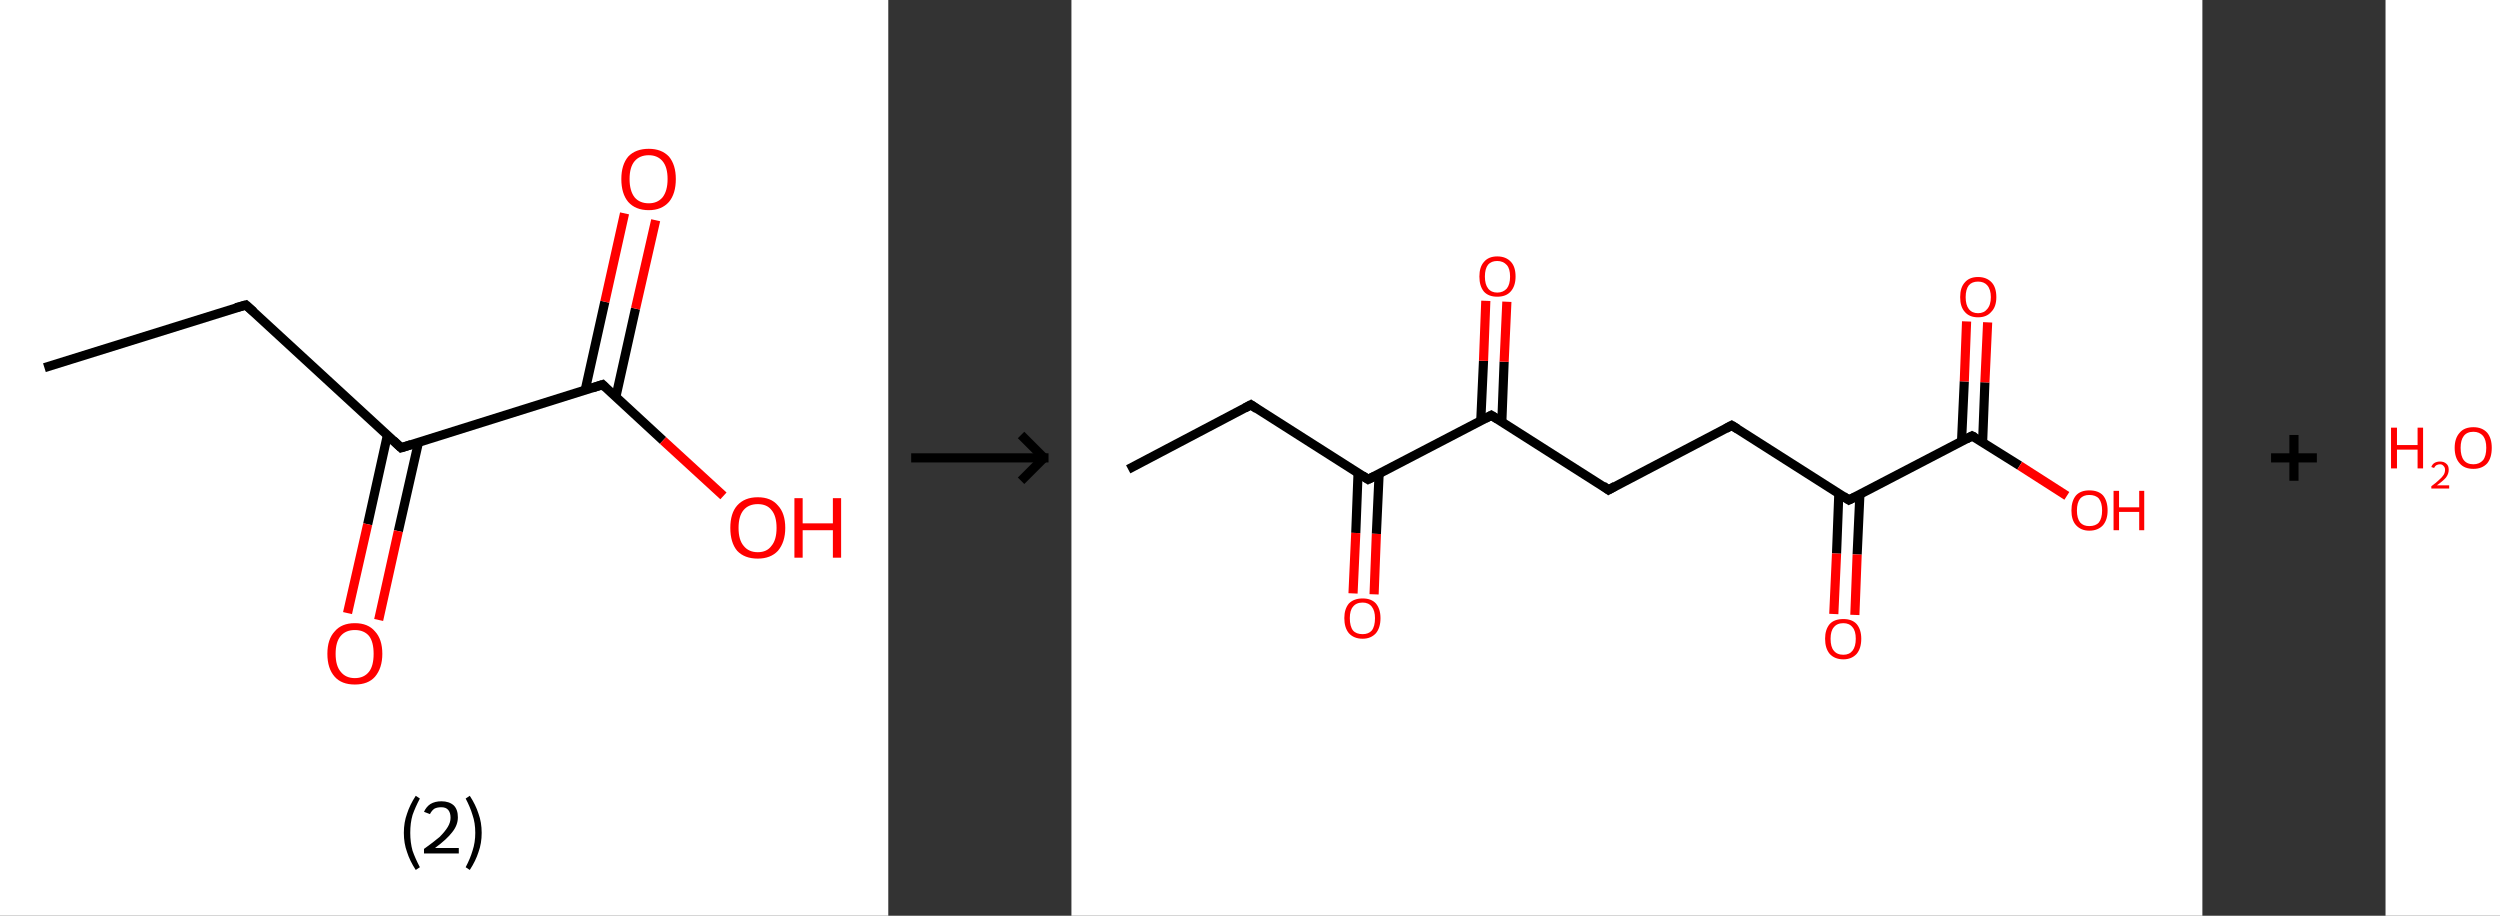 <?xml version='1.0' encoding='ASCII' standalone='yes'?>
<svg xmlns="http://www.w3.org/2000/svg" xmlns:xlink="http://www.w3.org/1999/xlink" version="1.1" width="546.0px" viewBox="0 0 546.0 200.0" height="200.0px">
  <rect x="0" y="0" width="546.0" height="200.0" fill="#333333" stroke="none"/>
  <g>
    <g transform="translate(0, 0) scale(1 1) "><!-- END OF HEADER -->
<rect style="opacity:1.0;fill:#FFFFFF;stroke:none" width="194.0" height="200.0" x="0.0" y="0.0"> </rect>
<path class="bond-0 atom-0 atom-1" d="M 9.7,80.3 L 53.7,66.6" style="fill:none;fill-rule:evenodd;stroke:#000000;stroke-width:2.0px;stroke-linecap:butt;stroke-linejoin:miter;stroke-opacity:1"/>
<path class="bond-1 atom-1 atom-2" d="M 53.7,66.6 L 87.6,97.8" style="fill:none;fill-rule:evenodd;stroke:#000000;stroke-width:2.0px;stroke-linecap:butt;stroke-linejoin:miter;stroke-opacity:1"/>
<path class="bond-2 atom-2 atom-3" d="M 84.6,95.1 L 80.3,114.5" style="fill:none;fill-rule:evenodd;stroke:#000000;stroke-width:2.0px;stroke-linecap:butt;stroke-linejoin:miter;stroke-opacity:1"/>
<path class="bond-2 atom-2 atom-3" d="M 80.3,114.5 L 75.9,133.9" style="fill:none;fill-rule:evenodd;stroke:#FF0000;stroke-width:2.0px;stroke-linecap:butt;stroke-linejoin:miter;stroke-opacity:1"/>
<path class="bond-2 atom-2 atom-3" d="M 91.4,96.6 L 87.0,116.0" style="fill:none;fill-rule:evenodd;stroke:#000000;stroke-width:2.0px;stroke-linecap:butt;stroke-linejoin:miter;stroke-opacity:1"/>
<path class="bond-2 atom-2 atom-3" d="M 87.0,116.0 L 82.7,135.4" style="fill:none;fill-rule:evenodd;stroke:#FF0000;stroke-width:2.0px;stroke-linecap:butt;stroke-linejoin:miter;stroke-opacity:1"/>
<path class="bond-3 atom-2 atom-4" d="M 87.6,97.8 L 131.6,84.0" style="fill:none;fill-rule:evenodd;stroke:#000000;stroke-width:2.0px;stroke-linecap:butt;stroke-linejoin:miter;stroke-opacity:1"/>
<path class="bond-4 atom-4 atom-5" d="M 134.5,86.7 L 138.8,67.4" style="fill:none;fill-rule:evenodd;stroke:#000000;stroke-width:2.0px;stroke-linecap:butt;stroke-linejoin:miter;stroke-opacity:1"/>
<path class="bond-4 atom-4 atom-5" d="M 138.8,67.4 L 143.2,48.1" style="fill:none;fill-rule:evenodd;stroke:#FF0000;stroke-width:2.0px;stroke-linecap:butt;stroke-linejoin:miter;stroke-opacity:1"/>
<path class="bond-4 atom-4 atom-5" d="M 127.8,85.2 L 132.1,65.9" style="fill:none;fill-rule:evenodd;stroke:#000000;stroke-width:2.0px;stroke-linecap:butt;stroke-linejoin:miter;stroke-opacity:1"/>
<path class="bond-4 atom-4 atom-5" d="M 132.1,65.9 L 136.4,46.6" style="fill:none;fill-rule:evenodd;stroke:#FF0000;stroke-width:2.0px;stroke-linecap:butt;stroke-linejoin:miter;stroke-opacity:1"/>
<path class="bond-5 atom-4 atom-6" d="M 131.6,84.0 L 144.8,96.2" style="fill:none;fill-rule:evenodd;stroke:#000000;stroke-width:2.0px;stroke-linecap:butt;stroke-linejoin:miter;stroke-opacity:1"/>
<path class="bond-5 atom-4 atom-6" d="M 144.8,96.2 L 158.0,108.3" style="fill:none;fill-rule:evenodd;stroke:#FF0000;stroke-width:2.0px;stroke-linecap:butt;stroke-linejoin:miter;stroke-opacity:1"/>
<path d="M 51.5,67.2 L 53.7,66.6 L 55.4,68.1" style="fill:none;stroke:#000000;stroke-width:2.0px;stroke-linecap:butt;stroke-linejoin:miter;stroke-opacity:1;"/>
<path d="M 85.9,96.2 L 87.6,97.8 L 89.8,97.1" style="fill:none;stroke:#000000;stroke-width:2.0px;stroke-linecap:butt;stroke-linejoin:miter;stroke-opacity:1;"/>
<path d="M 129.4,84.7 L 131.6,84.0 L 132.2,84.6" style="fill:none;stroke:#000000;stroke-width:2.0px;stroke-linecap:butt;stroke-linejoin:miter;stroke-opacity:1;"/>
<path class="atom-3" d="M 71.5 142.8 Q 71.5 139.6, 73.1 137.9 Q 74.6 136.1, 77.5 136.1 Q 80.4 136.1, 81.9 137.9 Q 83.5 139.6, 83.5 142.8 Q 83.5 145.9, 81.9 147.8 Q 80.4 149.5, 77.5 149.5 Q 74.6 149.5, 73.1 147.8 Q 71.5 146.0, 71.5 142.8 M 77.5 148.1 Q 79.5 148.1, 80.6 146.7 Q 81.6 145.4, 81.6 142.8 Q 81.6 140.2, 80.6 138.9 Q 79.5 137.6, 77.5 137.6 Q 75.5 137.6, 74.4 138.9 Q 73.3 140.2, 73.3 142.8 Q 73.3 145.4, 74.4 146.7 Q 75.5 148.1, 77.5 148.1 " fill="#FF0000"/>
<path class="atom-5" d="M 135.7 39.1 Q 135.7 36.0, 137.2 34.2 Q 138.8 32.5, 141.7 32.5 Q 144.5 32.5, 146.1 34.2 Q 147.6 36.0, 147.6 39.1 Q 147.6 42.3, 146.1 44.1 Q 144.5 45.9, 141.7 45.9 Q 138.8 45.9, 137.2 44.1 Q 135.7 42.3, 135.7 39.1 M 141.7 44.4 Q 143.6 44.4, 144.7 43.1 Q 145.8 41.7, 145.8 39.1 Q 145.8 36.5, 144.7 35.2 Q 143.6 33.9, 141.7 33.9 Q 139.7 33.9, 138.6 35.2 Q 137.5 36.5, 137.5 39.1 Q 137.5 41.7, 138.6 43.1 Q 139.7 44.4, 141.7 44.4 " fill="#FF0000"/>
<path class="atom-6" d="M 159.5 115.3 Q 159.5 112.1, 161.0 110.4 Q 162.6 108.6, 165.5 108.6 Q 168.4 108.6, 169.9 110.4 Q 171.5 112.1, 171.5 115.3 Q 171.5 118.4, 169.9 120.3 Q 168.3 122.0, 165.5 122.0 Q 162.6 122.0, 161.0 120.3 Q 159.5 118.5, 159.5 115.3 M 165.5 120.6 Q 167.5 120.6, 168.5 119.2 Q 169.6 117.9, 169.6 115.3 Q 169.6 112.7, 168.5 111.4 Q 167.5 110.1, 165.5 110.1 Q 163.5 110.1, 162.4 111.4 Q 161.3 112.7, 161.3 115.3 Q 161.3 117.9, 162.4 119.2 Q 163.5 120.6, 165.5 120.6 " fill="#FF0000"/>
<path class="atom-6" d="M 173.5 108.8 L 175.3 108.8 L 175.3 114.3 L 181.9 114.3 L 181.9 108.8 L 183.7 108.8 L 183.7 121.8 L 181.9 121.8 L 181.9 115.8 L 175.3 115.8 L 175.3 121.8 L 173.5 121.8 L 173.5 108.8 " fill="#FF0000"/>
<path class="legend" d="M 88.2 181.9 Q 88.2 179.6, 88.9 177.7 Q 89.5 175.8, 90.8 173.8 L 91.7 174.4 Q 90.7 176.3, 90.1 178.0 Q 89.6 179.7, 89.6 181.9 Q 89.6 184.0, 90.1 185.8 Q 90.7 187.5, 91.7 189.4 L 90.8 190.0 Q 89.5 188.0, 88.9 186.1 Q 88.2 184.2, 88.2 181.9 " fill="#000000"/>
<path class="legend" d="M 92.6 177.3 Q 93.1 176.2, 94.0 175.6 Q 95.0 175.0, 96.4 175.0 Q 98.1 175.0, 99.1 175.9 Q 100.0 176.8, 100.0 178.5 Q 100.0 180.2, 98.8 181.7 Q 97.6 183.3, 95.0 185.2 L 100.2 185.2 L 100.2 186.4 L 92.6 186.4 L 92.6 185.4 Q 94.7 183.9, 96.0 182.8 Q 97.2 181.6, 97.8 180.6 Q 98.4 179.6, 98.4 178.6 Q 98.4 177.5, 97.9 176.9 Q 97.4 176.3, 96.4 176.3 Q 95.5 176.3, 94.9 176.6 Q 94.3 177.0, 93.9 177.8 L 92.6 177.3 " fill="#000000"/>
<path class="legend" d="M 105.2 181.9 Q 105.2 184.2, 104.5 186.1 Q 103.9 188.0, 102.6 190.0 L 101.7 189.4 Q 102.7 187.5, 103.2 185.8 Q 103.8 184.0, 103.8 181.9 Q 103.8 179.7, 103.2 178.0 Q 102.7 176.3, 101.7 174.4 L 102.6 173.8 Q 103.9 175.8, 104.5 177.7 Q 105.2 179.6, 105.2 181.9 " fill="#000000"/>
</g>
    <g transform="translate(194.0, 0) scale(1 1) "><line x1="5" y1="100" x2="35" y2="100" style="stroke:rgb(0,0,0);stroke-width:2"/>
  <line x1="34" y1="100" x2="29" y2="95" style="stroke:rgb(0,0,0);stroke-width:2"/>
  <line x1="34" y1="100" x2="29" y2="105" style="stroke:rgb(0,0,0);stroke-width:2"/>
</g>
    <g transform="translate(234.0, 0) scale(1 1) "><!-- END OF HEADER -->
<rect style="opacity:1.0;fill:#FFFFFF;stroke:none" width="247.0" height="200.0" x="0.0" y="0.0"> </rect>
<path class="bond-0 atom-0 atom-1" d="M 12.4,102.5 L 39.2,88.4" style="fill:none;fill-rule:evenodd;stroke:#000000;stroke-width:2.0px;stroke-linecap:butt;stroke-linejoin:miter;stroke-opacity:1"/>
<path class="bond-1 atom-1 atom-2" d="M 39.2,88.4 L 64.8,104.7" style="fill:none;fill-rule:evenodd;stroke:#000000;stroke-width:2.0px;stroke-linecap:butt;stroke-linejoin:miter;stroke-opacity:1"/>
<path class="bond-2 atom-2 atom-3" d="M 62.6,103.3 L 62.1,116.4" style="fill:none;fill-rule:evenodd;stroke:#000000;stroke-width:2.0px;stroke-linecap:butt;stroke-linejoin:miter;stroke-opacity:1"/>
<path class="bond-2 atom-2 atom-3" d="M 62.1,116.4 L 61.5,129.6" style="fill:none;fill-rule:evenodd;stroke:#FF0000;stroke-width:2.0px;stroke-linecap:butt;stroke-linejoin:miter;stroke-opacity:1"/>
<path class="bond-2 atom-2 atom-3" d="M 67.2,103.5 L 66.6,116.6" style="fill:none;fill-rule:evenodd;stroke:#000000;stroke-width:2.0px;stroke-linecap:butt;stroke-linejoin:miter;stroke-opacity:1"/>
<path class="bond-2 atom-2 atom-3" d="M 66.6,116.6 L 66.1,129.8" style="fill:none;fill-rule:evenodd;stroke:#FF0000;stroke-width:2.0px;stroke-linecap:butt;stroke-linejoin:miter;stroke-opacity:1"/>
<path class="bond-3 atom-2 atom-4" d="M 64.8,104.7 L 91.7,90.7" style="fill:none;fill-rule:evenodd;stroke:#000000;stroke-width:2.0px;stroke-linecap:butt;stroke-linejoin:miter;stroke-opacity:1"/>
<path class="bond-4 atom-4 atom-5" d="M 94.0,92.1 L 94.5,79.0" style="fill:none;fill-rule:evenodd;stroke:#000000;stroke-width:2.0px;stroke-linecap:butt;stroke-linejoin:miter;stroke-opacity:1"/>
<path class="bond-4 atom-4 atom-5" d="M 94.5,79.0 L 95.1,65.9" style="fill:none;fill-rule:evenodd;stroke:#FF0000;stroke-width:2.0px;stroke-linecap:butt;stroke-linejoin:miter;stroke-opacity:1"/>
<path class="bond-4 atom-4 atom-5" d="M 89.4,91.9 L 90.0,78.8" style="fill:none;fill-rule:evenodd;stroke:#000000;stroke-width:2.0px;stroke-linecap:butt;stroke-linejoin:miter;stroke-opacity:1"/>
<path class="bond-4 atom-4 atom-5" d="M 90.0,78.8 L 90.5,65.7" style="fill:none;fill-rule:evenodd;stroke:#FF0000;stroke-width:2.0px;stroke-linecap:butt;stroke-linejoin:miter;stroke-opacity:1"/>
<path class="bond-5 atom-4 atom-6" d="M 91.7,90.7 L 117.3,107.0" style="fill:none;fill-rule:evenodd;stroke:#000000;stroke-width:2.0px;stroke-linecap:butt;stroke-linejoin:miter;stroke-opacity:1"/>
<path class="bond-6 atom-6 atom-7" d="M 117.3,107.0 L 144.2,92.9" style="fill:none;fill-rule:evenodd;stroke:#000000;stroke-width:2.0px;stroke-linecap:butt;stroke-linejoin:miter;stroke-opacity:1"/>
<path class="bond-7 atom-7 atom-8" d="M 144.2,92.9 L 169.8,109.2" style="fill:none;fill-rule:evenodd;stroke:#000000;stroke-width:2.0px;stroke-linecap:butt;stroke-linejoin:miter;stroke-opacity:1"/>
<path class="bond-8 atom-8 atom-9" d="M 167.6,107.8 L 167.1,120.9" style="fill:none;fill-rule:evenodd;stroke:#000000;stroke-width:2.0px;stroke-linecap:butt;stroke-linejoin:miter;stroke-opacity:1"/>
<path class="bond-8 atom-8 atom-9" d="M 167.1,120.9 L 166.5,134.1" style="fill:none;fill-rule:evenodd;stroke:#FF0000;stroke-width:2.0px;stroke-linecap:butt;stroke-linejoin:miter;stroke-opacity:1"/>
<path class="bond-8 atom-8 atom-9" d="M 172.2,108.0 L 171.6,121.1" style="fill:none;fill-rule:evenodd;stroke:#000000;stroke-width:2.0px;stroke-linecap:butt;stroke-linejoin:miter;stroke-opacity:1"/>
<path class="bond-8 atom-8 atom-9" d="M 171.6,121.1 L 171.1,134.3" style="fill:none;fill-rule:evenodd;stroke:#FF0000;stroke-width:2.0px;stroke-linecap:butt;stroke-linejoin:miter;stroke-opacity:1"/>
<path class="bond-9 atom-8 atom-10" d="M 169.8,109.2 L 196.7,95.2" style="fill:none;fill-rule:evenodd;stroke:#000000;stroke-width:2.0px;stroke-linecap:butt;stroke-linejoin:miter;stroke-opacity:1"/>
<path class="bond-10 atom-10 atom-11" d="M 199.0,96.6 L 199.5,83.5" style="fill:none;fill-rule:evenodd;stroke:#000000;stroke-width:2.0px;stroke-linecap:butt;stroke-linejoin:miter;stroke-opacity:1"/>
<path class="bond-10 atom-10 atom-11" d="M 199.5,83.5 L 200.1,70.4" style="fill:none;fill-rule:evenodd;stroke:#FF0000;stroke-width:2.0px;stroke-linecap:butt;stroke-linejoin:miter;stroke-opacity:1"/>
<path class="bond-10 atom-10 atom-11" d="M 194.4,96.4 L 195.0,83.3" style="fill:none;fill-rule:evenodd;stroke:#000000;stroke-width:2.0px;stroke-linecap:butt;stroke-linejoin:miter;stroke-opacity:1"/>
<path class="bond-10 atom-10 atom-11" d="M 195.0,83.3 L 195.5,70.2" style="fill:none;fill-rule:evenodd;stroke:#FF0000;stroke-width:2.0px;stroke-linecap:butt;stroke-linejoin:miter;stroke-opacity:1"/>
<path class="bond-11 atom-10 atom-12" d="M 196.7,95.2 L 207.1,101.7" style="fill:none;fill-rule:evenodd;stroke:#000000;stroke-width:2.0px;stroke-linecap:butt;stroke-linejoin:miter;stroke-opacity:1"/>
<path class="bond-11 atom-10 atom-12" d="M 207.1,101.7 L 217.4,108.3" style="fill:none;fill-rule:evenodd;stroke:#FF0000;stroke-width:2.0px;stroke-linecap:butt;stroke-linejoin:miter;stroke-opacity:1"/>
<path d="M 37.9,89.1 L 39.2,88.4 L 40.5,89.3" style="fill:none;stroke:#000000;stroke-width:2.0px;stroke-linecap:butt;stroke-linejoin:miter;stroke-opacity:1;"/>
<path d="M 63.6,103.9 L 64.8,104.7 L 66.2,104.0" style="fill:none;stroke:#000000;stroke-width:2.0px;stroke-linecap:butt;stroke-linejoin:miter;stroke-opacity:1;"/>
<path d="M 90.4,91.4 L 91.7,90.7 L 93.0,91.5" style="fill:none;stroke:#000000;stroke-width:2.0px;stroke-linecap:butt;stroke-linejoin:miter;stroke-opacity:1;"/>
<path d="M 116.1,106.1 L 117.3,107.0 L 118.7,106.2" style="fill:none;stroke:#000000;stroke-width:2.0px;stroke-linecap:butt;stroke-linejoin:miter;stroke-opacity:1;"/>
<path d="M 142.9,93.6 L 144.2,92.9 L 145.5,93.7" style="fill:none;stroke:#000000;stroke-width:2.0px;stroke-linecap:butt;stroke-linejoin:miter;stroke-opacity:1;"/>
<path d="M 168.6,108.4 L 169.8,109.2 L 171.2,108.5" style="fill:none;stroke:#000000;stroke-width:2.0px;stroke-linecap:butt;stroke-linejoin:miter;stroke-opacity:1;"/>
<path d="M 195.4,95.9 L 196.7,95.2 L 197.3,95.5" style="fill:none;stroke:#000000;stroke-width:2.0px;stroke-linecap:butt;stroke-linejoin:miter;stroke-opacity:1;"/>
<path class="atom-3" d="M 59.6 135.0 Q 59.6 133.0, 60.6 131.8 Q 61.7 130.7, 63.6 130.7 Q 65.5 130.7, 66.5 131.8 Q 67.5 133.0, 67.5 135.0 Q 67.5 137.1, 66.5 138.3 Q 65.4 139.5, 63.6 139.5 Q 61.7 139.5, 60.6 138.3 Q 59.6 137.1, 59.6 135.0 M 63.6 138.5 Q 64.9 138.5, 65.6 137.7 Q 66.3 136.8, 66.3 135.0 Q 66.3 133.4, 65.6 132.5 Q 64.9 131.6, 63.6 131.6 Q 62.2 131.6, 61.5 132.5 Q 60.8 133.3, 60.8 135.0 Q 60.8 136.8, 61.5 137.7 Q 62.2 138.5, 63.6 138.5 " fill="#FF0000"/>
<path class="atom-5" d="M 89.1 60.4 Q 89.1 58.3, 90.1 57.2 Q 91.1 56.0, 93.0 56.0 Q 94.9 56.0, 96.0 57.2 Q 97.0 58.3, 97.0 60.4 Q 97.0 62.5, 95.9 63.7 Q 94.9 64.8, 93.0 64.8 Q 91.1 64.8, 90.1 63.7 Q 89.1 62.5, 89.1 60.4 M 93.0 63.9 Q 94.3 63.9, 95.1 63.0 Q 95.8 62.1, 95.8 60.4 Q 95.8 58.7, 95.1 57.9 Q 94.3 57.0, 93.0 57.0 Q 91.7 57.0, 91.0 57.8 Q 90.3 58.7, 90.3 60.4 Q 90.3 62.1, 91.0 63.0 Q 91.7 63.9, 93.0 63.9 " fill="#FF0000"/>
<path class="atom-9" d="M 164.6 139.5 Q 164.6 137.5, 165.6 136.3 Q 166.6 135.2, 168.6 135.2 Q 170.5 135.2, 171.5 136.3 Q 172.5 137.5, 172.5 139.5 Q 172.5 141.6, 171.5 142.8 Q 170.4 144.0, 168.6 144.0 Q 166.7 144.0, 165.6 142.8 Q 164.6 141.6, 164.6 139.5 M 168.6 143.0 Q 169.9 143.0, 170.6 142.1 Q 171.3 141.2, 171.3 139.5 Q 171.3 137.8, 170.6 137.0 Q 169.9 136.1, 168.6 136.1 Q 167.2 136.1, 166.5 137.0 Q 165.8 137.8, 165.8 139.5 Q 165.8 141.3, 166.5 142.1 Q 167.2 143.0, 168.6 143.0 " fill="#FF0000"/>
<path class="atom-11" d="M 194.1 64.9 Q 194.1 62.8, 195.1 61.7 Q 196.1 60.5, 198.0 60.5 Q 199.9 60.5, 201.0 61.7 Q 202.0 62.8, 202.0 64.9 Q 202.0 67.0, 200.9 68.1 Q 199.9 69.3, 198.0 69.3 Q 196.1 69.3, 195.1 68.1 Q 194.1 67.0, 194.1 64.9 M 198.0 68.4 Q 199.3 68.4, 200.0 67.5 Q 200.8 66.6, 200.8 64.9 Q 200.8 63.2, 200.0 62.3 Q 199.3 61.5, 198.0 61.5 Q 196.7 61.5, 196.0 62.3 Q 195.3 63.2, 195.3 64.9 Q 195.3 66.6, 196.0 67.5 Q 196.7 68.4, 198.0 68.4 " fill="#FF0000"/>
<path class="atom-12" d="M 218.4 111.5 Q 218.4 109.4, 219.4 108.2 Q 220.4 107.1, 222.3 107.1 Q 224.3 107.1, 225.3 108.2 Q 226.3 109.4, 226.3 111.5 Q 226.3 113.5, 225.3 114.7 Q 224.2 115.9, 222.3 115.9 Q 220.5 115.9, 219.4 114.7 Q 218.4 113.6, 218.4 111.5 M 222.3 114.9 Q 223.7 114.9, 224.4 114.1 Q 225.1 113.2, 225.1 111.5 Q 225.1 109.8, 224.4 108.9 Q 223.7 108.1, 222.3 108.1 Q 221.0 108.1, 220.3 108.9 Q 219.6 109.8, 219.6 111.5 Q 219.6 113.2, 220.3 114.1 Q 221.0 114.9, 222.3 114.9 " fill="#FF0000"/>
<path class="atom-12" d="M 227.6 107.2 L 228.8 107.2 L 228.8 110.8 L 233.2 110.8 L 233.2 107.2 L 234.3 107.2 L 234.3 115.8 L 233.2 115.8 L 233.2 111.8 L 228.8 111.8 L 228.8 115.8 L 227.6 115.8 L 227.6 107.2 " fill="#FF0000"/>
</g>
    <g transform="translate(481.0, 0) scale(1 1) "><line x1="15" y1="100" x2="25" y2="100" style="stroke:rgb(0,0,0);stroke-width:2"/>
  <line x1="20" y1="95" x2="20" y2="105" style="stroke:rgb(0,0,0);stroke-width:2"/>
</g>
    <g transform="translate(521.0, 0) scale(1 1) "><!-- END OF HEADER -->
<rect style="opacity:1.0;fill:#FFFFFF;stroke:none" width="25.0" height="200.0" x="0.0" y="0.0"> </rect>
<path class="atom-0" d="M 1.2 93.4 L 2.5 93.4 L 2.5 97.2 L 7.0 97.2 L 7.0 93.4 L 8.2 93.4 L 8.2 102.3 L 7.0 102.3 L 7.0 98.2 L 2.5 98.2 L 2.5 102.3 L 1.2 102.3 L 1.2 93.4 " fill="#FF0000"/>
<path class="atom-0" d="M 10.0 102.0 Q 10.2 101.4, 10.7 101.1 Q 11.2 100.8, 11.9 100.8 Q 12.8 100.8, 13.3 101.3 Q 13.8 101.7, 13.8 102.6 Q 13.8 103.5, 13.2 104.3 Q 12.5 105.1, 11.2 106.0 L 13.9 106.0 L 13.9 106.7 L 10.0 106.7 L 10.0 106.2 Q 11.1 105.4, 11.7 104.8 Q 12.4 104.2, 12.7 103.7 Q 13.0 103.2, 13.0 102.6 Q 13.0 102.1, 12.7 101.8 Q 12.4 101.4, 11.9 101.4 Q 11.5 101.4, 11.1 101.6 Q 10.8 101.8, 10.6 102.2 L 10.0 102.0 " fill="#FF0000"/>
<path class="atom-0" d="M 15.1 97.8 Q 15.1 95.7, 16.2 94.5 Q 17.2 93.3, 19.2 93.3 Q 21.1 93.3, 22.2 94.5 Q 23.2 95.7, 23.2 97.8 Q 23.2 100.0, 22.2 101.2 Q 21.1 102.4, 19.2 102.4 Q 17.2 102.4, 16.2 101.2 Q 15.1 100.0, 15.1 97.8 M 19.2 101.4 Q 20.5 101.4, 21.3 100.5 Q 22.0 99.6, 22.0 97.8 Q 22.0 96.1, 21.3 95.2 Q 20.5 94.3, 19.2 94.3 Q 17.8 94.3, 17.1 95.2 Q 16.4 96.1, 16.4 97.8 Q 16.4 99.6, 17.1 100.5 Q 17.8 101.4, 19.2 101.4 " fill="#FF0000"/>
</g>
  </g>
</svg>
